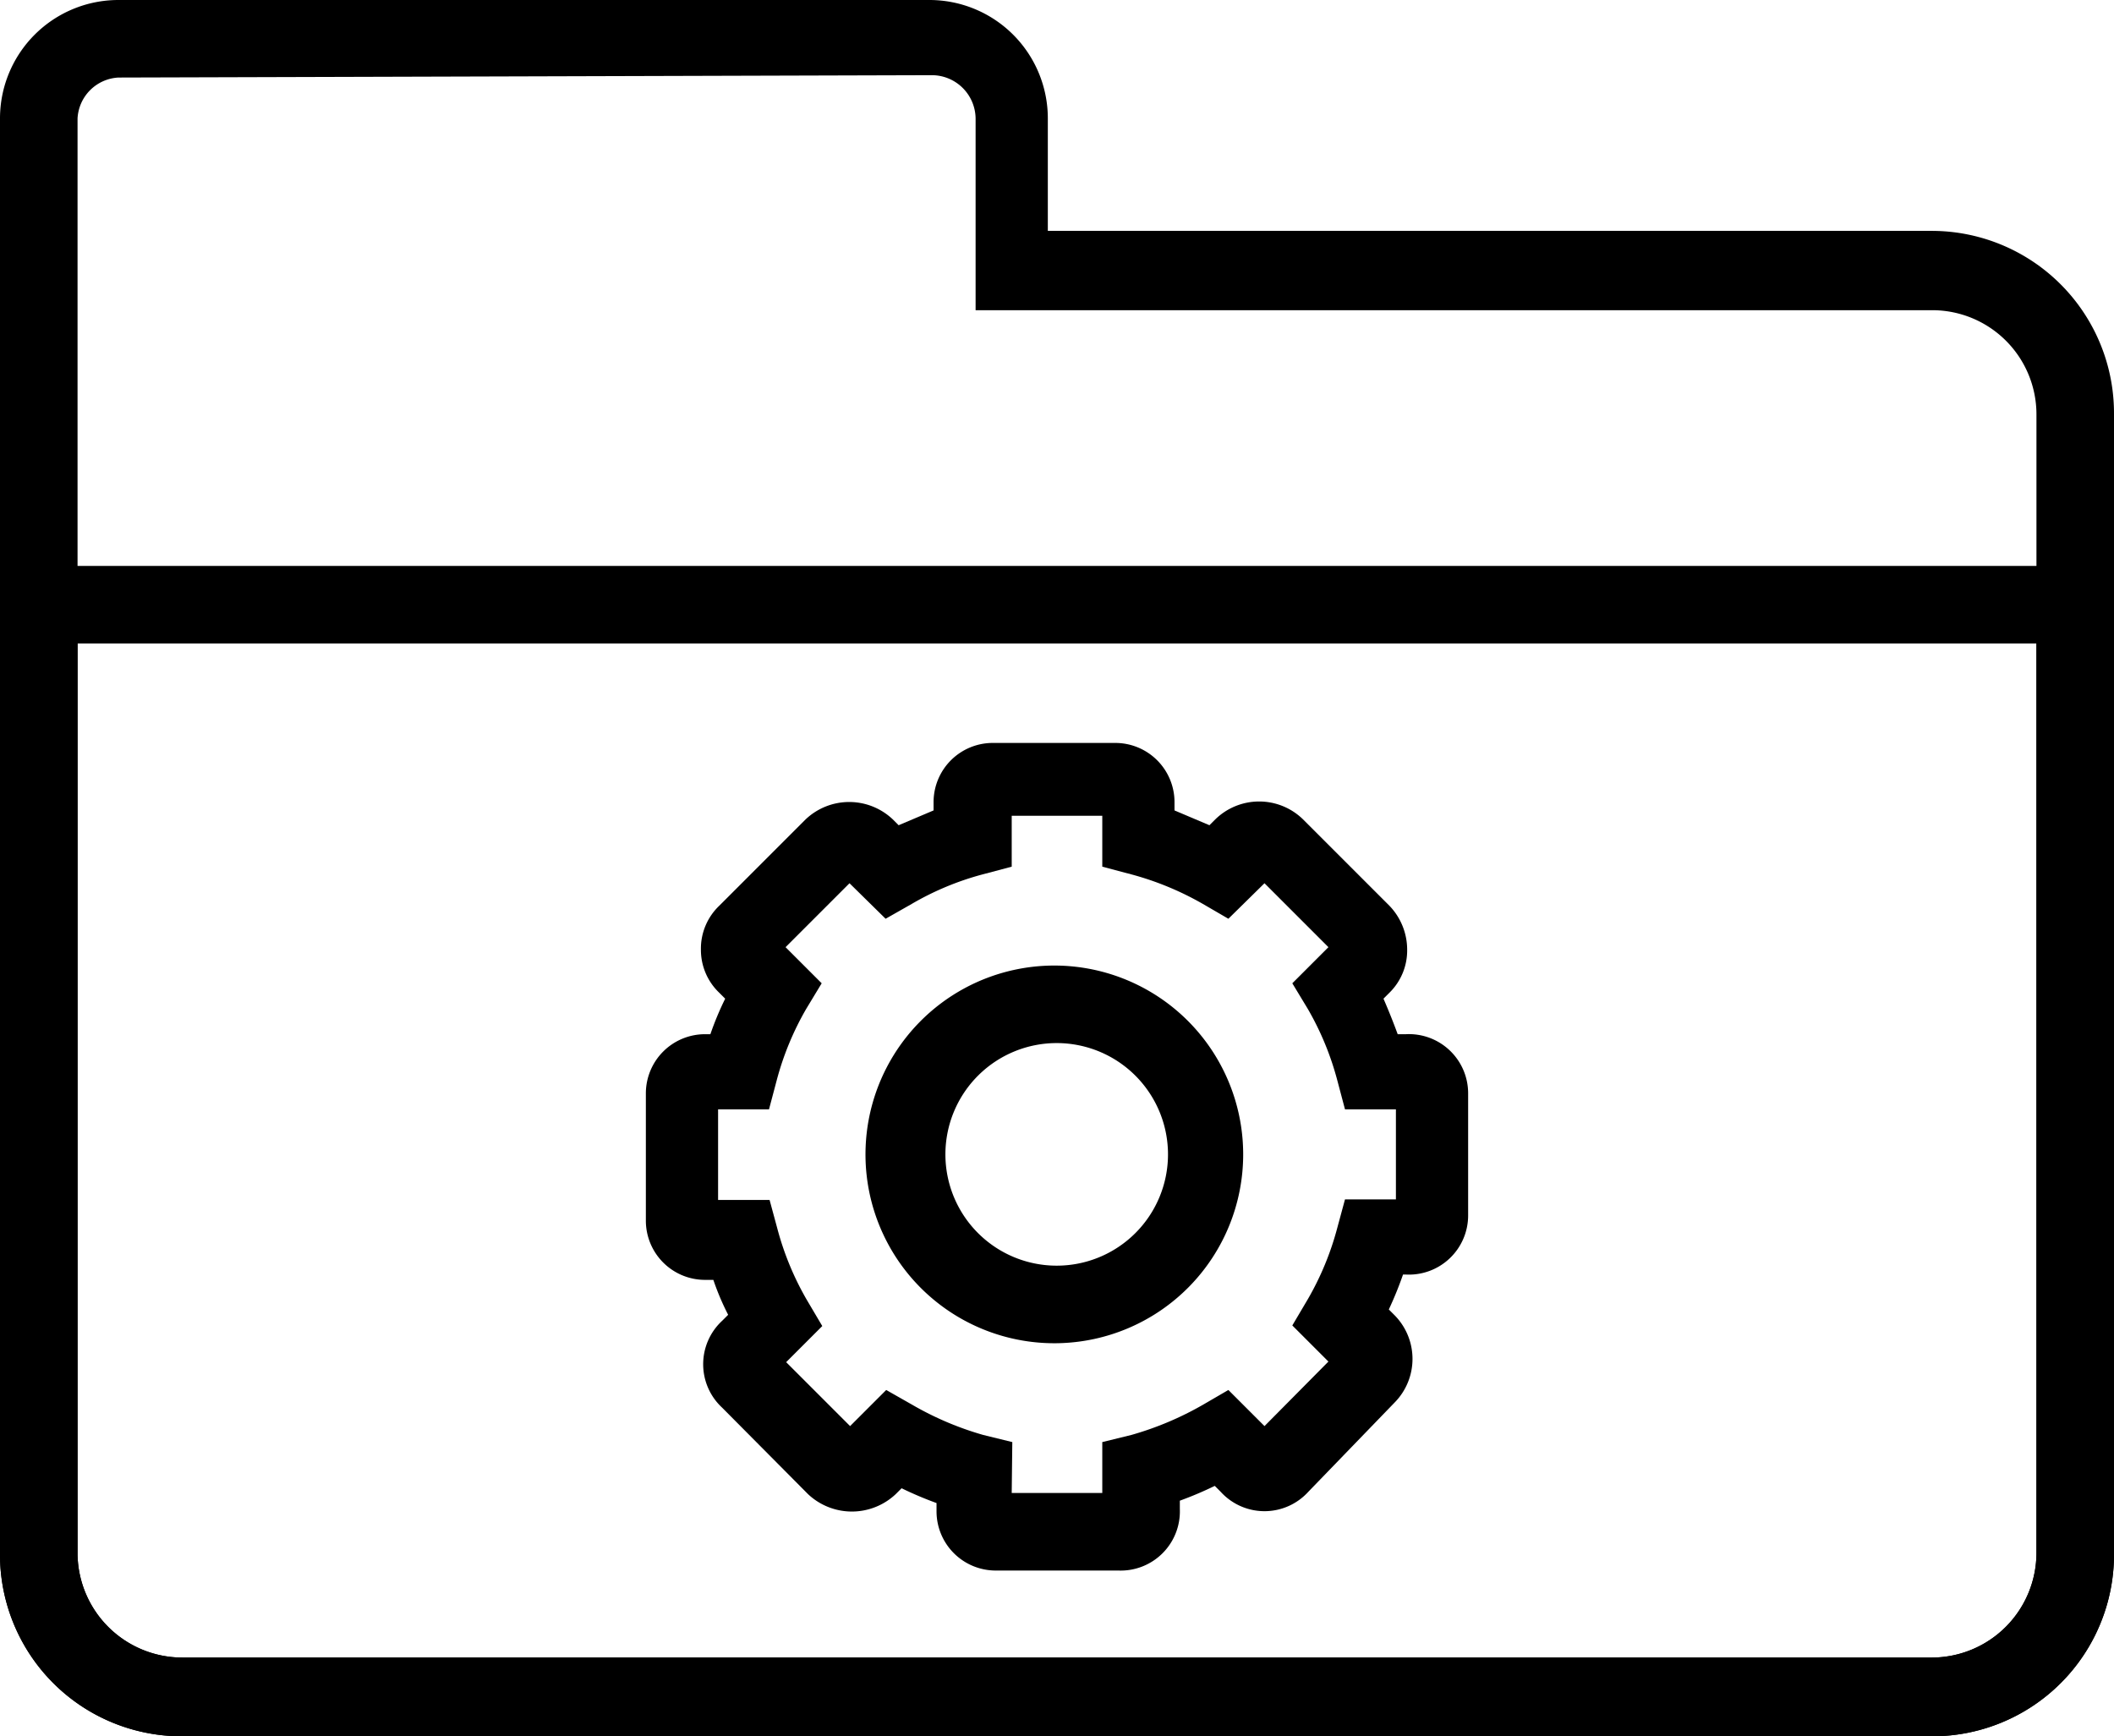 <svg id="Layer_1" data-name="Layer 1" xmlns="http://www.w3.org/2000/svg" viewBox="0 0 35.71 29.33"><title>icon-resources</title><path d="M32.64,29.33H3.08A3.07,3.07,0,0,1,0,26.26V2A2,2,0,0,1,2,0h13.7a2,2,0,0,1,2,2v1.9H32.64A3.08,3.08,0,0,1,35.71,7V26.26A3.07,3.07,0,0,1,32.64,29.33ZM2,1.31A.73.73,0,0,0,1.31,2V26.26A1.77,1.77,0,0,0,3.08,28H32.64a1.77,1.77,0,0,0,1.76-1.77V7a1.76,1.76,0,0,0-1.76-1.76H16.48V2a.74.74,0,0,0-.74-.73Z"/><path d="M32.64,29.33H3.08A3.07,3.07,0,0,1,0,26.26V9.56H35.71v16.7A3.07,3.07,0,0,1,32.64,29.33ZM1.31,10.87V26.26A1.77,1.77,0,0,0,3.08,28H32.64a1.77,1.77,0,0,0,1.76-1.77V10.87Z"/><path d="M18.89,26.53H16.82a1,1,0,0,1-1-1v-.14a6.14,6.14,0,0,1-.59-.25l-.1.1a1.08,1.08,0,0,1-1.48,0l-1.45-1.46a1,1,0,0,1,0-1.47l.1-.1a4.35,4.35,0,0,1-.25-.59h-.14a1,1,0,0,1-1-1V18.47a1,1,0,0,1,1-1H12a5.09,5.09,0,0,1,.25-.6l-.1-.1a1,1,0,0,1-.31-.73,1,1,0,0,1,.31-.74l1.46-1.46a1.07,1.07,0,0,1,1.47,0l.1.1.59-.25v-.14a1,1,0,0,1,1-1h2.07a1,1,0,0,1,1,1v.14l.59.25.1-.1a1.06,1.06,0,0,1,1.48,0l1.46,1.46a1.07,1.07,0,0,1,.3.74,1,1,0,0,1-.3.73l-.1.1q.13.3.24.6h.14a1,1,0,0,1,1.05,1v2.06a1,1,0,0,1-1.05,1H23.7a6.07,6.07,0,0,1-.24.59l.1.1a1.05,1.05,0,0,1,0,1.47L22.1,25.2a1,1,0,0,1-1.48,0l-.1-.1a6.14,6.14,0,0,1-.59.25v.14A1,1,0,0,1,18.89,26.53Zm-1.8-1.31h1.53v-.86l.49-.12a5.36,5.36,0,0,0,1.21-.51l.43-.25.61.61L22.44,23l-.61-.61.26-.44a4.91,4.91,0,0,0,.5-1.21l.13-.48h.86V18.74h-.86l-.13-.49a4.91,4.91,0,0,0-.5-1.21l-.26-.43.61-.61-1.08-1.08-.61.6-.43-.25a5.07,5.07,0,0,0-1.21-.5l-.49-.13v-.86H17.09v.86l-.49.13a4.84,4.84,0,0,0-1.2.5l-.44.25-.61-.6L13.27,16l.61.61-.26.43a4.91,4.91,0,0,0-.5,1.21l-.13.49h-.86v1.53H13l.13.48a4.91,4.91,0,0,0,.5,1.21l.26.44-.61.61,1.08,1.08.61-.61.44.25a5.28,5.28,0,0,0,1.2.51l.49.12Zm-2.55-.94Zm-1.46-8.47Zm4.78,6.88A3.19,3.19,0,1,1,21,19.5,3.19,3.19,0,0,1,17.86,22.69Zm0-5.07a1.88,1.88,0,1,0,1.87,1.88A1.88,1.88,0,0,0,17.86,17.62Z"/></svg>